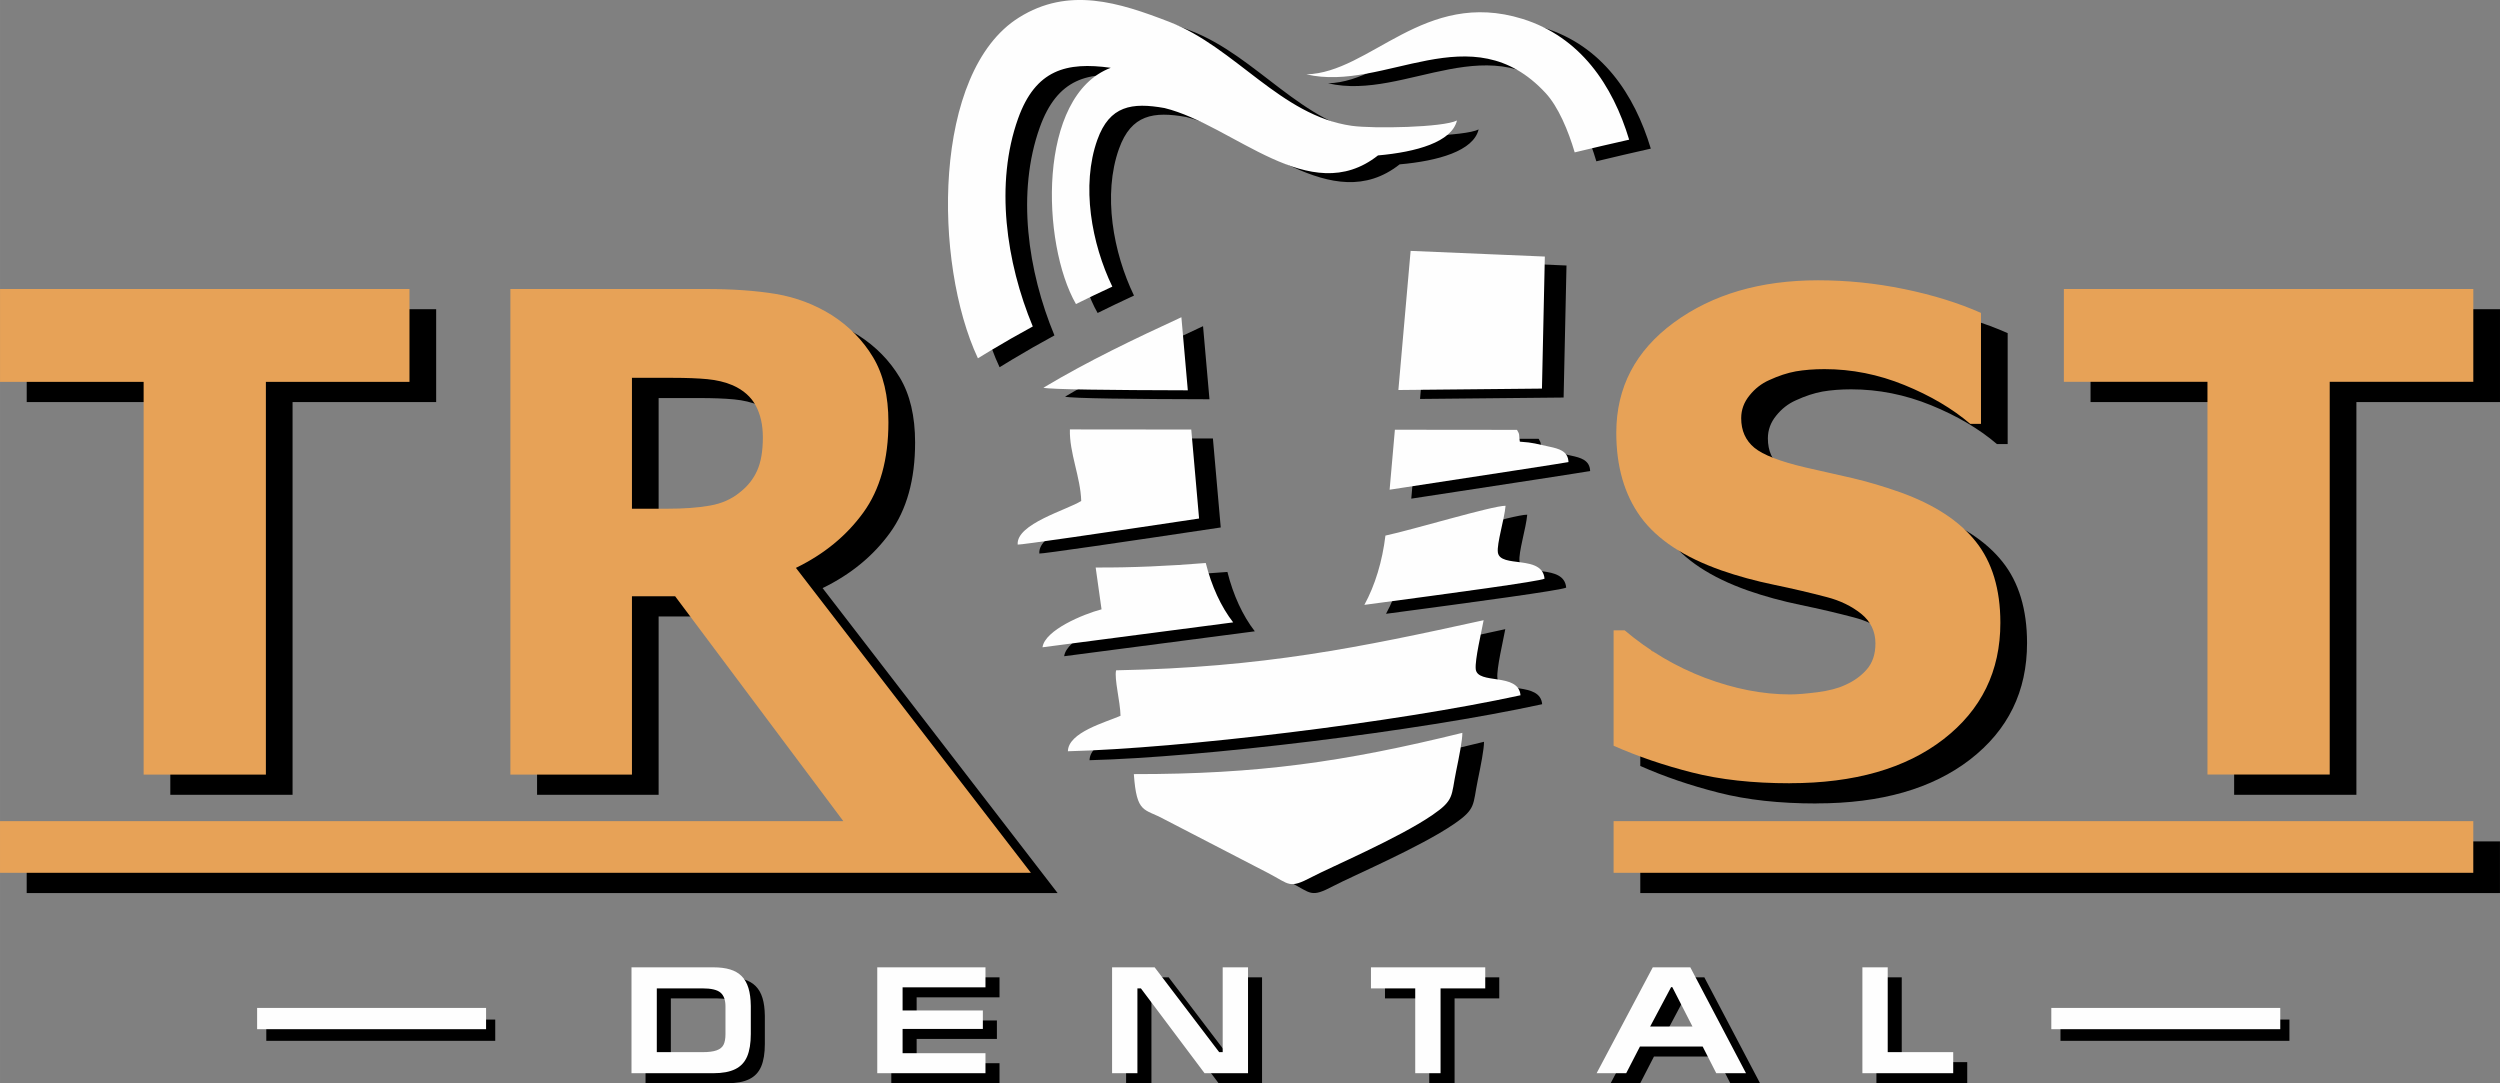 <?xml version="1.0" encoding="UTF-8"?>
<!DOCTYPE svg PUBLIC "-//W3C//DTD SVG 1.1//EN" "http://www.w3.org/Graphics/SVG/1.1/DTD/svg11.dtd">
<!-- Creator: CorelDRAW -->
<svg xmlns="http://www.w3.org/2000/svg" xml:space="preserve" width="190.029mm" height="82.338mm" version="1.1" style="shape-rendering:geometricPrecision; text-rendering:geometricPrecision; image-rendering:optimizeQuality; fill-rule:evenodd; clip-rule:evenodd"
viewBox="0 0 1205.09 522.16"
 xmlns:xlink="http://www.w3.org/1999/xlink"
 xmlns:xodm="http://www.corel.com/coreldraw/odm/2003">
 <rect x="0" y="0" width="1205.09" height="522.16" fill="#808080" stroke="none"/>
 <defs>
  <style type="text/css">
   <![CDATA[
    .fil3 {fill:#FEFEFE}
    .fil0 {fill:black}
    .fil2 {fill:black}
    .fil1 {fill:#E7A257}
    .fil5 {fill:#FEFEFE;fill-rule:nonzero}
    .fil4 {fill:black;fill-rule:nonzero}
   ]]>
  </style>
 </defs>
 <g id="Слой_x0020_1">
  <g id="_2039038103104">
   <g>
    <path class="fil0" d="M790.68 405.58l414.4 0 0 24.91 -414.4 0 0 -24.91zm-708.59 -22.45l0 -189.32 -69.22 0 0 -44.75 197.37 0 0 44.75 -69.22 0 0 189.32 -58.92 0zm427.72 47.36l-33.76 0 -38.04 0 -425.15 0 0 -24.91 406.52 0 -81.08 -108.41 -20.82 0 0 85.96 -58.6 0 0 -234.07 94.18 0c12.99,0 24.31,0.81 33.97,2.42 9.66,1.66 18.57,5.04 26.72,10.14 8.37,5.37 15.03,12.13 19.96,20.34 4.94,8.21 7.4,18.67 7.4,31.34 0,17.92 -4.03,32.41 -12.13,43.57 -8.1,11.16 -18.89,20.02 -32.46,26.62l113.29 147.01zm-129.23 -209.96c0,-5.9 -1.12,-10.95 -3.38,-15.19 -2.26,-4.24 -5.96,-7.57 -11.16,-9.87 -3.65,-1.56 -7.73,-2.52 -12.23,-2.95 -4.51,-0.43 -10.09,-0.64 -16.74,-0.64l-19.59 0 0 63.1 16.74 0c8.16,0 15.08,-0.48 20.77,-1.5 5.69,-0.97 10.52,-3.11 14.49,-6.39 3.76,-2.9 6.55,-6.44 8.37,-10.52 1.83,-4.08 2.74,-9.44 2.74,-16.04zm495.05 166.78c-17.87,0 -33.59,-1.72 -47.17,-5.2 -13.58,-3.44 -26.13,-7.73 -37.78,-12.88l0 -55.65 5.31 0c11.75,9.93 24.63,17.55 38.74,22.91 14.11,5.31 27.8,7.99 41.1,7.99 3.33,0 7.73,-0.37 13.2,-1.07 5.53,-0.75 9.93,-1.88 13.26,-3.49 4.08,-1.77 7.57,-4.24 10.36,-7.41 2.84,-3.22 4.24,-7.41 4.24,-12.61 0,-5.85 -2.31,-10.62 -6.92,-14.33 -4.56,-3.65 -10.09,-6.33 -16.47,-7.99 -7.94,-2.09 -16.42,-4.08 -25.49,-5.96 -9.07,-1.88 -17.49,-4.19 -25.33,-6.92 -18.14,-6.39 -31.07,-14.97 -38.96,-25.76 -7.83,-10.79 -11.75,-24.31 -11.75,-40.57 0,-21.89 9.28,-39.6 27.8,-53.18 18.57,-13.58 41.7,-20.34 69.44,-20.34 13.95,0 27.8,1.4 41.59,4.24 13.74,2.84 26.08,6.65 36.97,11.48l0 53.5 -5.15 0c-8.69,-7.41 -19.26,-13.63 -31.77,-18.73 -12.5,-5.1 -25.33,-7.67 -38.53,-7.67 -5.1,0 -9.71,0.37 -13.79,1.07 -4.08,0.75 -8.37,2.15 -12.88,4.24 -3.65,1.61 -6.82,4.08 -9.44,7.35 -2.68,3.27 -4.03,6.92 -4.03,11 0,5.96 2.09,10.68 6.33,14.22 4.24,3.49 12.45,6.65 24.58,9.5 7.83,1.77 15.4,3.49 22.7,5.15 7.24,1.72 15.03,3.97 23.29,6.92 16.21,5.85 28.28,13.74 36.17,23.66 7.89,9.87 11.86,22.97 11.86,39.17 0,23.29 -9.12,41.96 -27.42,56.13 -18.25,14.11 -42.93,21.19 -74.05,21.19zm201.31 -4.19l0 -189.32 -69.22 0 0 -44.75 197.37 0 0 44.75 -69.22 0 0 189.32 -58.92 0z"/>
    <path class="fil1" d="M777.82 395.83l414.4 0 0 24.91 -414.4 0 0 -24.91zm-708.59 -22.45l0 -189.32 -69.22 0 0 -44.75 197.37 0 0 44.75 -69.22 0 0 189.32 -58.92 0zm427.72 47.36l-33.76 0 -38.04 0 -425.15 0 0 -24.91 406.52 0 -81.08 -108.41 -20.82 0 0 85.96 -58.6 0 0 -234.07 94.18 0c12.99,0 24.31,0.81 33.97,2.42 9.66,1.66 18.57,5.04 26.72,10.14 8.37,5.37 15.03,12.13 19.96,20.34 4.94,8.21 7.4,18.67 7.4,31.34 0,17.92 -4.03,32.41 -12.13,43.57 -8.1,11.16 -18.89,20.02 -32.46,26.62l113.29 147.01zm-129.23 -209.96c0,-5.9 -1.13,-10.95 -3.38,-15.19 -2.26,-4.24 -5.96,-7.57 -11.16,-9.87 -3.65,-1.56 -7.73,-2.52 -12.23,-2.95 -4.51,-0.43 -10.09,-0.64 -16.74,-0.64l-19.59 0 0 63.1 16.74 0c8.16,0 15.08,-0.48 20.77,-1.5 5.69,-0.97 10.52,-3.11 14.49,-6.39 3.76,-2.9 6.55,-6.44 8.37,-10.52 1.83,-4.08 2.74,-9.44 2.74,-16.04zm495.05 166.78c-17.87,0 -33.59,-1.72 -47.17,-5.2 -13.58,-3.44 -26.13,-7.73 -37.78,-12.88l0 -55.65 5.31 0c11.75,9.93 24.63,17.55 38.74,22.91 14.11,5.31 27.8,8 41.1,8 3.33,0 7.73,-0.38 13.2,-1.07 5.53,-0.75 9.93,-1.88 13.26,-3.49 4.08,-1.77 7.57,-4.24 10.36,-7.41 2.84,-3.22 4.24,-7.41 4.24,-12.61 0,-5.85 -2.31,-10.62 -6.92,-14.33 -4.56,-3.65 -10.09,-6.33 -16.47,-7.99 -7.94,-2.09 -16.42,-4.08 -25.49,-5.96 -9.07,-1.88 -17.49,-4.19 -25.33,-6.92 -18.14,-6.39 -31.07,-14.97 -38.96,-25.76 -7.83,-10.79 -11.75,-24.31 -11.75,-40.57 0,-21.89 9.28,-39.6 27.8,-53.18 18.57,-13.58 41.7,-20.34 69.44,-20.34 13.95,0 27.8,1.4 41.59,4.24 13.74,2.84 26.08,6.65 36.97,11.48l0 53.5 -5.15 0c-8.69,-7.41 -19.26,-13.63 -31.77,-18.73 -12.5,-5.1 -25.33,-7.67 -38.53,-7.67 -5.1,0 -9.71,0.38 -13.79,1.07 -4.08,0.75 -8.37,2.15 -12.88,4.24 -3.65,1.61 -6.82,4.08 -9.44,7.35 -2.68,3.27 -4.03,6.92 -4.03,11 0,5.96 2.09,10.68 6.33,14.22 4.24,3.49 12.45,6.65 24.58,9.5 7.83,1.77 15.4,3.49 22.7,5.15 7.24,1.72 15.02,3.97 23.29,6.92 16.2,5.85 28.28,13.74 36.17,23.66 7.89,9.87 11.86,22.97 11.86,39.17 0,23.29 -9.12,41.96 -27.42,56.13 -18.25,14.11 -42.93,21.19 -74.05,21.19zm201.31 -4.19l0 -189.32 -69.22 0 0 -44.75 197.37 0 0 44.75 -69.22 0 0 189.32 -58.92 0z"/>
    <g>
     <path class="fil2" d="M640.15 40.15c37.83,8.8 79.44,-29.77 115.35,9.03 6.02,6.5 10.89,18 14,28.58 8.73,-2.11 17.49,-4.15 26.25,-6.12 -7.92,-26.28 -23.54,-49.59 -51.5,-58.25 -47.26,-14.64 -73.25,26.01 -104.11,26.76zm34.53 39.08c18.53,-1.64 35.57,-6.45 38.07,-16.84 -6.62,3.37 -40.2,4.03 -50.7,2.57 -34.26,-4.84 -56.12,-37.79 -87.86,-50.07 -24.45,-9.46 -48.61,-17.14 -72.59,-2.12 -41.81,26.17 -41.31,118.31 -19.77,164.25 1.98,-1.22 3.96,-2.43 5.96,-3.63 6.7,-4.03 13.54,-7.93 20.49,-11.71 -12.9,-31.02 -18.29,-68.91 -7.09,-100.22 8.44,-23.57 23.3,-27.44 44.68,-24.47 -35.58,13.48 -33.47,84.84 -16.78,113.88 5.78,-2.87 11.63,-5.67 17.53,-8.39 -9.99,-20.7 -15.12,-48.69 -7.22,-70.78 5.91,-16.51 16.69,-18.11 32.41,-15.3 33.35,8.21 69.99,48.8 102.88,22.82zm80.43 48.75l-64.7 -2.73 -5.9 67.06 69.21 -0.68 1.39 -63.65zm-241.71 63.23c3.09,0.85 32.55,1.17 69.61,1.25l-3.1 -35.23c-22.88,10.57 -44.74,20.97 -66.52,33.98zm43.59 186.25c1.37,19.36 4.96,16.43 14.62,21.75l49.95 25.86c10.72,5.55 10.06,7.87 21.28,1.97 8.82,-4.64 41.67,-18.65 57.96,-29.78 10.83,-7.4 9.08,-9.2 11.52,-21.05 1.49,-7.23 3.05,-15.06 3.03,-18.64 -57.06,14.05 -98.62,19.96 -158.36,19.89zm-8.55 -50.03c-0.96,4.08 2.01,15.04 2.13,21.92 -7.22,3.17 -25.18,7.94 -25.37,17.1 54,-1.36 157.51,-13.78 218.18,-26.99 -0.94,-11.11 -20.76,-4.97 -21.58,-12.59 -0.48,-4.44 2.87,-18.37 3.8,-23.59 -59.79,13.12 -106.06,22.79 -177.16,24.15zm-9.85 -49.56l2.83 20.16c-8.89,2.35 -27.32,10.02 -28.46,18.3l91.91 -12.01c-5.9,-7.6 -10.41,-17.49 -13.21,-28.62 -16.87,1.41 -36.24,2.29 -53.07,2.17zm129.53 18.01c43.09,-5.73 84.52,-11.35 86.84,-12.63 -1.05,-11.75 -21.39,-4.94 -22.49,-12.65 -0.6,-4.17 3.14,-15.94 3.71,-22.5 -6.33,-0.05 -44.65,11.56 -57.91,14.37 -1.5,12.45 -5.01,23.98 -10.15,33.4zm-136.49 -50.09c-6.59,4.25 -31.47,11.04 -30.62,21.04 1.58,0.16 40.16,-5.48 87.43,-12.57l-3.77 -42.89 -58.5 -0.06c-0.33,11.21 5.14,23.01 5.46,34.48zm148.65 -5.42c47.54,-7.25 85.97,-13.18 86.23,-13.32 -0.19,-5.27 -4.56,-6.45 -9.29,-7.44 -6.12,-1.28 -7.45,-1.97 -14.16,-2.4 -0.65,-3.69 0.21,-3.05 -1.37,-5.69l-58.86 -0.06 -2.54 28.9z"/>
     <path class="fil3" d="M629.71 35.84c37.83,8.8 79.44,-29.77 115.35,9.03 6.02,6.5 10.89,18 14,28.58 8.73,-2.11 17.49,-4.15 26.25,-6.12 -7.92,-26.28 -23.54,-49.59 -51.5,-58.25 -47.26,-14.64 -73.25,26.01 -104.11,26.76zm34.53 39.08c18.53,-1.64 35.57,-6.45 38.07,-16.84 -6.62,3.37 -40.2,4.03 -50.7,2.57 -34.26,-4.84 -56.12,-37.79 -87.86,-50.07 -24.45,-9.46 -48.61,-17.14 -72.59,-2.12 -41.81,26.17 -41.31,118.31 -19.77,164.25 1.98,-1.22 3.96,-2.43 5.96,-3.63 6.7,-4.03 13.54,-7.93 20.49,-11.71 -12.9,-31.02 -18.29,-68.91 -7.09,-100.22 8.44,-23.57 23.3,-27.44 44.68,-24.47 -35.58,13.48 -33.47,84.84 -16.78,113.88 5.78,-2.87 11.63,-5.67 17.53,-8.39 -9.99,-20.7 -15.12,-48.69 -7.22,-70.78 5.91,-16.51 16.69,-18.11 32.41,-15.3 33.35,8.21 69.99,48.8 102.88,22.82zm80.43 48.75l-64.7 -2.73 -5.9 67.06 69.21 -0.68 1.39 -63.65zm-241.71 63.23c3.09,0.85 32.55,1.17 69.61,1.25l-3.1 -35.23c-22.88,10.57 -44.74,20.97 -66.52,33.98zm43.59 186.25c1.37,19.36 4.96,16.43 14.62,21.75l49.95 25.86c10.72,5.55 10.06,7.87 21.28,1.97 8.82,-4.64 41.67,-18.65 57.96,-29.78 10.83,-7.41 9.08,-9.2 11.52,-21.05 1.49,-7.23 3.05,-15.06 3.03,-18.64 -57.06,14.05 -98.62,19.96 -158.36,19.89zm-8.55 -50.03c-0.96,4.08 2.01,15.04 2.13,21.92 -7.22,3.17 -25.18,7.94 -25.37,17.1 54,-1.36 157.51,-13.78 218.18,-26.99 -0.94,-11.11 -20.76,-4.97 -21.58,-12.59 -0.48,-4.44 2.87,-18.37 3.8,-23.59 -59.79,13.12 -106.06,22.79 -177.15,24.15zm-9.85 -49.56l2.83 20.16c-8.89,2.35 -27.32,10.02 -28.46,18.3l91.91 -12.01c-5.9,-7.6 -10.41,-17.49 -13.21,-28.62 -16.87,1.41 -36.24,2.29 -53.07,2.17zm129.53 18.01c43.09,-5.73 84.52,-11.35 86.84,-12.62 -1.05,-11.75 -21.39,-4.94 -22.49,-12.65 -0.6,-4.17 3.14,-15.94 3.71,-22.5 -6.33,-0.05 -44.66,11.56 -57.91,14.37 -1.5,12.45 -5.01,23.98 -10.15,33.4zm-136.49 -50.09c-6.59,4.25 -31.47,11.04 -30.62,21.04 1.58,0.16 40.16,-5.48 87.43,-12.57l-3.77 -42.89 -58.5 -0.06c-0.33,11.21 5.14,23.01 5.46,34.48zm148.65 -5.42c47.54,-7.25 85.97,-13.18 86.23,-13.32 -0.19,-5.27 -4.56,-6.45 -9.29,-7.44 -6.12,-1.28 -7.45,-1.97 -14.16,-2.4 -0.65,-3.69 0.21,-3.05 -1.37,-5.69l-58.86 -0.06 -2.54 28.9z"/>
    </g>
    <g>
     <path class="fil4" d="M323.37 512l21.98 0c3,0 5.31,-0.29 6.91,-0.89 1.61,-0.59 2.71,-1.5 3.31,-2.73 0.6,-1.24 0.9,-2.92 0.9,-5.06l0 -13.38c0,-3.05 -0.79,-5.25 -2.37,-6.62 -1.57,-1.37 -4.49,-2.06 -8.75,-2.06l-21.98 0 0 30.74zm-12.21 -40.89l39.41 0c3.17,0 5.9,0.34 8.15,1.03 2.27,0.68 4.13,1.78 5.58,3.25 1.46,1.48 2.54,3.38 3.25,5.72 0.72,2.33 1.09,5.21 1.13,8.62l0 13.52c0,4.45 -0.59,8.07 -1.76,10.84 -1.18,2.77 -3.09,4.81 -5.74,6.1 -2.65,1.31 -6.15,1.96 -10.53,1.96l-39.48 0 0 -51.04zm118.48 51.04l0 -51.04 52.16 0 0 9.63 -39.95 0 0 11.18 38.69 0 0 8.9 -38.69 0 0 11.69 39.95 0 0 9.63 -52.16 0zm113.18 0l0 -51.04 20.52 0 31.11 40.89 1.69 0 0 -40.89 12.21 0 0 51.04 -20.95 0 -30.68 -40.88 -1.69 0 0 40.88 -12.21 0zm124.79 -51.04l55.09 0 0 10.15 -21.54 0 0 40.89 -12.21 0 0 -40.89 -21.34 0 0 -10.15zm123.04 51.04l-14.26 0 27.07 -51.04 18.09 0 26.85 51.04 -14.34 0 -6.56 -12.87 -30.22 0 -6.63 12.87zm11.55 -22.51l20.38 0 -9.72 -18.98 -0.58 0 -10.09 18.98zm102.3 22.51l0 -51.04 12.21 0 0 40.89 31.57 0 0 10.15 -43.77 0z"/>
     <path class="fil5" d="M316.6 507.18l21.98 0c3,0 5.31,-0.29 6.91,-0.89 1.61,-0.59 2.71,-1.5 3.31,-2.73 0.6,-1.24 0.9,-2.92 0.9,-5.06l0 -13.38c0,-3.05 -0.78,-5.25 -2.37,-6.62 -1.57,-1.37 -4.49,-2.06 -8.75,-2.06l-21.98 0 0 30.74zm-12.21 -40.89l39.41 0c3.17,0 5.9,0.34 8.15,1.03 2.27,0.68 4.13,1.78 5.58,3.25 1.46,1.48 2.54,3.38 3.25,5.72 0.72,2.33 1.09,5.21 1.13,8.62l0 13.52c0,4.45 -0.59,8.07 -1.76,10.84 -1.18,2.77 -3.09,4.81 -5.74,6.1 -2.65,1.31 -6.15,1.96 -10.53,1.96l-39.48 0 0 -51.04zm118.48 51.04l0 -51.04 52.16 0 0 9.63 -39.95 0 0 11.18 38.69 0 0 8.9 -38.69 0 0 11.69 39.95 0 0 9.63 -52.16 0zm113.19 0l0 -51.04 20.52 0 31.11 40.89 1.69 0 0 -40.89 12.21 0 0 51.04 -20.95 0 -30.68 -40.88 -1.69 0 0 40.88 -12.21 0zm124.79 -51.04l55.09 0 0 10.15 -21.54 0 0 40.89 -12.21 0 0 -40.89 -21.34 0 0 -10.15zm123.04 51.04l-14.26 0 27.07 -51.04 18.09 0 26.85 51.04 -14.34 0 -6.56 -12.87 -30.22 0 -6.63 12.87zm11.55 -22.51l20.39 0 -9.72 -18.98 -0.58 0 -10.09 18.98zm102.3 22.51l0 -51.04 12.21 0 0 40.89 31.57 0 0 10.15 -43.77 0z"/>
    </g>
   </g>
   <g>
    <g>
     <polygon class="fil2" points="993.23,491.47 1103.59,491.47 1103.59,501.72 993.23,501.72 "/>
     <polygon class="fil2" points="128.36,491.47 238.72,491.47 238.72,501.72 128.36,501.72 "/>
    </g>
    <g>
     <polygon class="fil3" points="988.81,485.86 1099.17,485.86 1099.17,496.11 988.81,496.11 "/>
     <polygon class="fil3" points="123.94,485.86 234.3,485.86 234.3,496.11 123.94,496.11 "/>
    </g>
   </g>
  </g>
 </g>
</svg>
